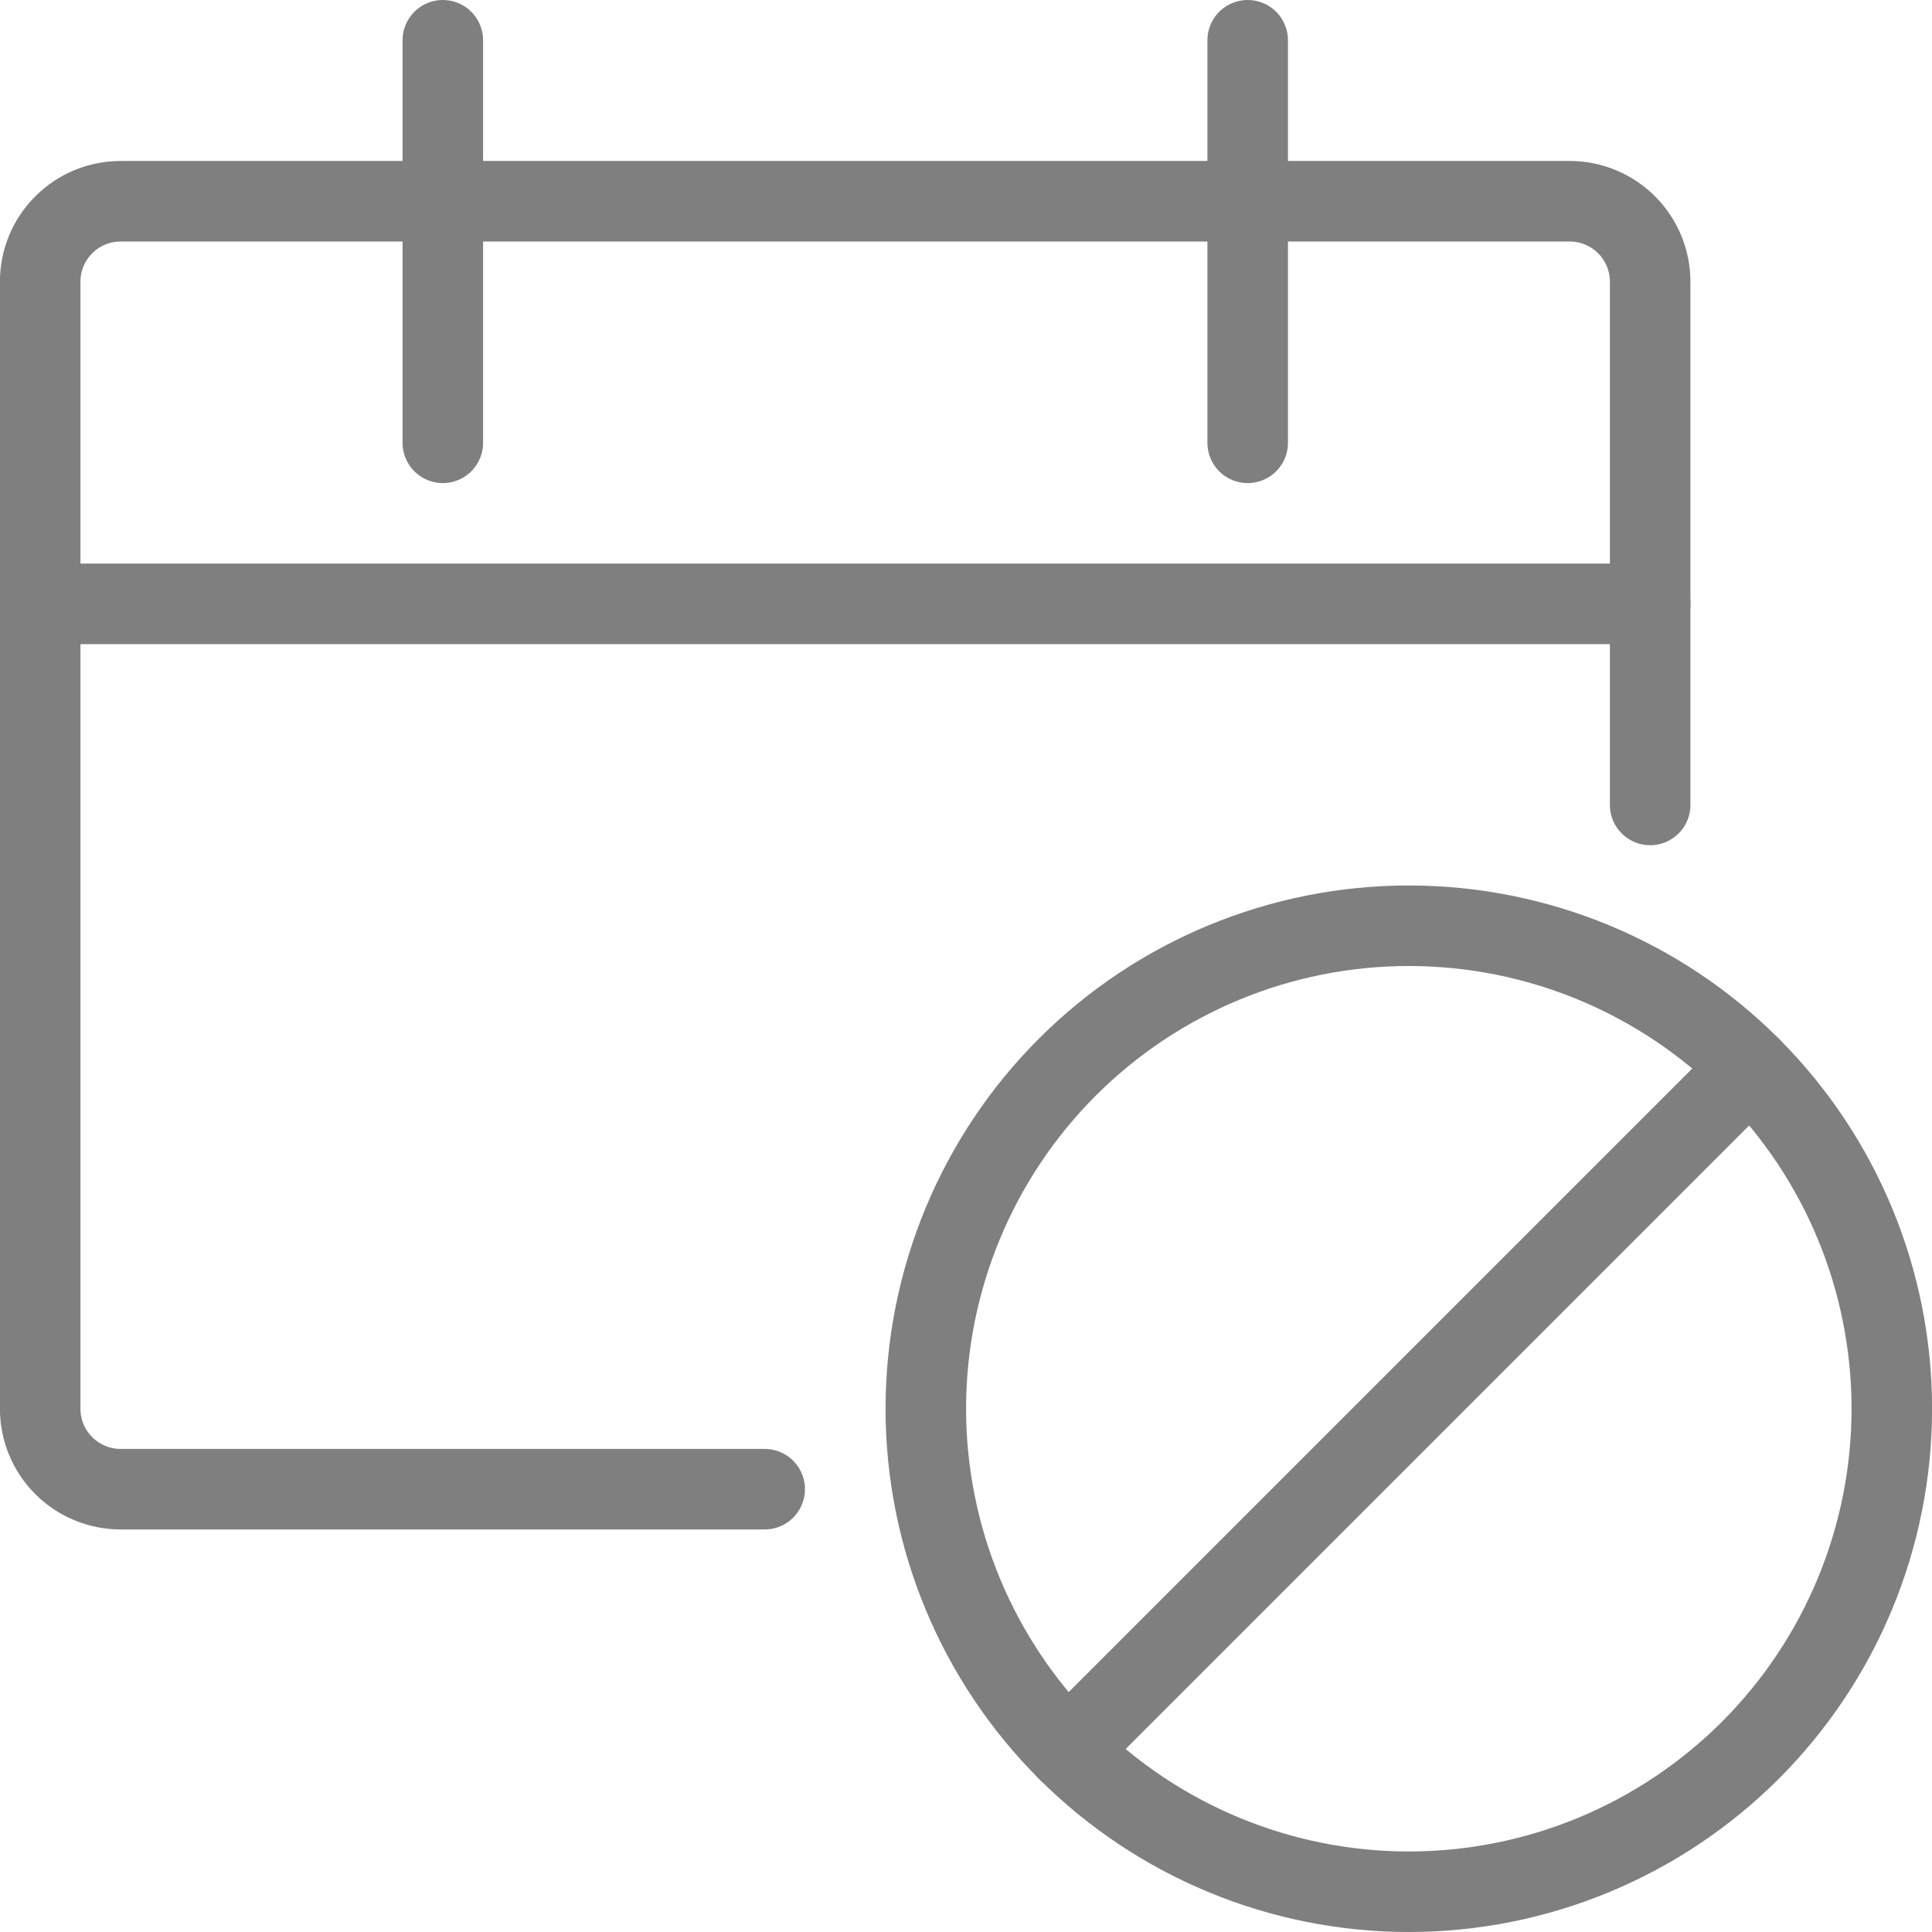 <svg width="25" height="25" viewBox="0 0 25 25" fill="none" xmlns="http://www.w3.org/2000/svg">
<g opacity="0.5" clip-path="url(#clip0_3170_71520)">
<path d="M11.98 18.229C11.98 19.886 12.639 21.476 13.811 22.648C14.983 23.82 16.573 24.479 18.23 24.479C19.888 24.479 21.478 23.82 22.65 22.648C23.822 21.476 24.48 19.886 24.48 18.229C24.48 16.571 23.822 14.981 22.65 13.809C21.478 12.637 19.888 11.979 18.23 11.979C16.573 11.979 14.983 12.637 13.811 13.809C12.639 14.981 11.98 16.571 11.98 18.229V18.229Z" stroke="black" stroke-width="1.042" stroke-linecap="round" stroke-linejoin="round"/>
<path d="M13.812 22.649L22.651 13.81" stroke="black" stroke-width="1.042" stroke-linecap="round" stroke-linejoin="round"/>
<path d="M9.895 19.27H1.561C1.285 19.27 1.02 19.16 0.825 18.965C0.629 18.77 0.52 18.505 0.52 18.229V3.645C0.52 3.369 0.629 3.104 0.825 2.909C1.02 2.713 1.285 2.604 1.561 2.604H20.311C20.587 2.604 20.852 2.713 21.048 2.909C21.243 3.104 21.353 3.369 21.353 3.645V10.416" stroke="black" stroke-width="1.042" stroke-linecap="round" stroke-linejoin="round"/>
<path d="M5.73 0.521V5.73" stroke="black" stroke-width="1.042" stroke-linecap="round" stroke-linejoin="round"/>
<path d="M16.145 0.521V5.73" stroke="black" stroke-width="1.042" stroke-linecap="round" stroke-linejoin="round"/>
<path d="M0.52 7.814H21.353" stroke="black" stroke-width="1.042" stroke-linecap="round" stroke-linejoin="round"/>
</g>
<defs>
<clipPath id="clip0_3170_71520">
<rect width="25" height="25" fill="white"/>
</clipPath>
</defs>
</svg>
